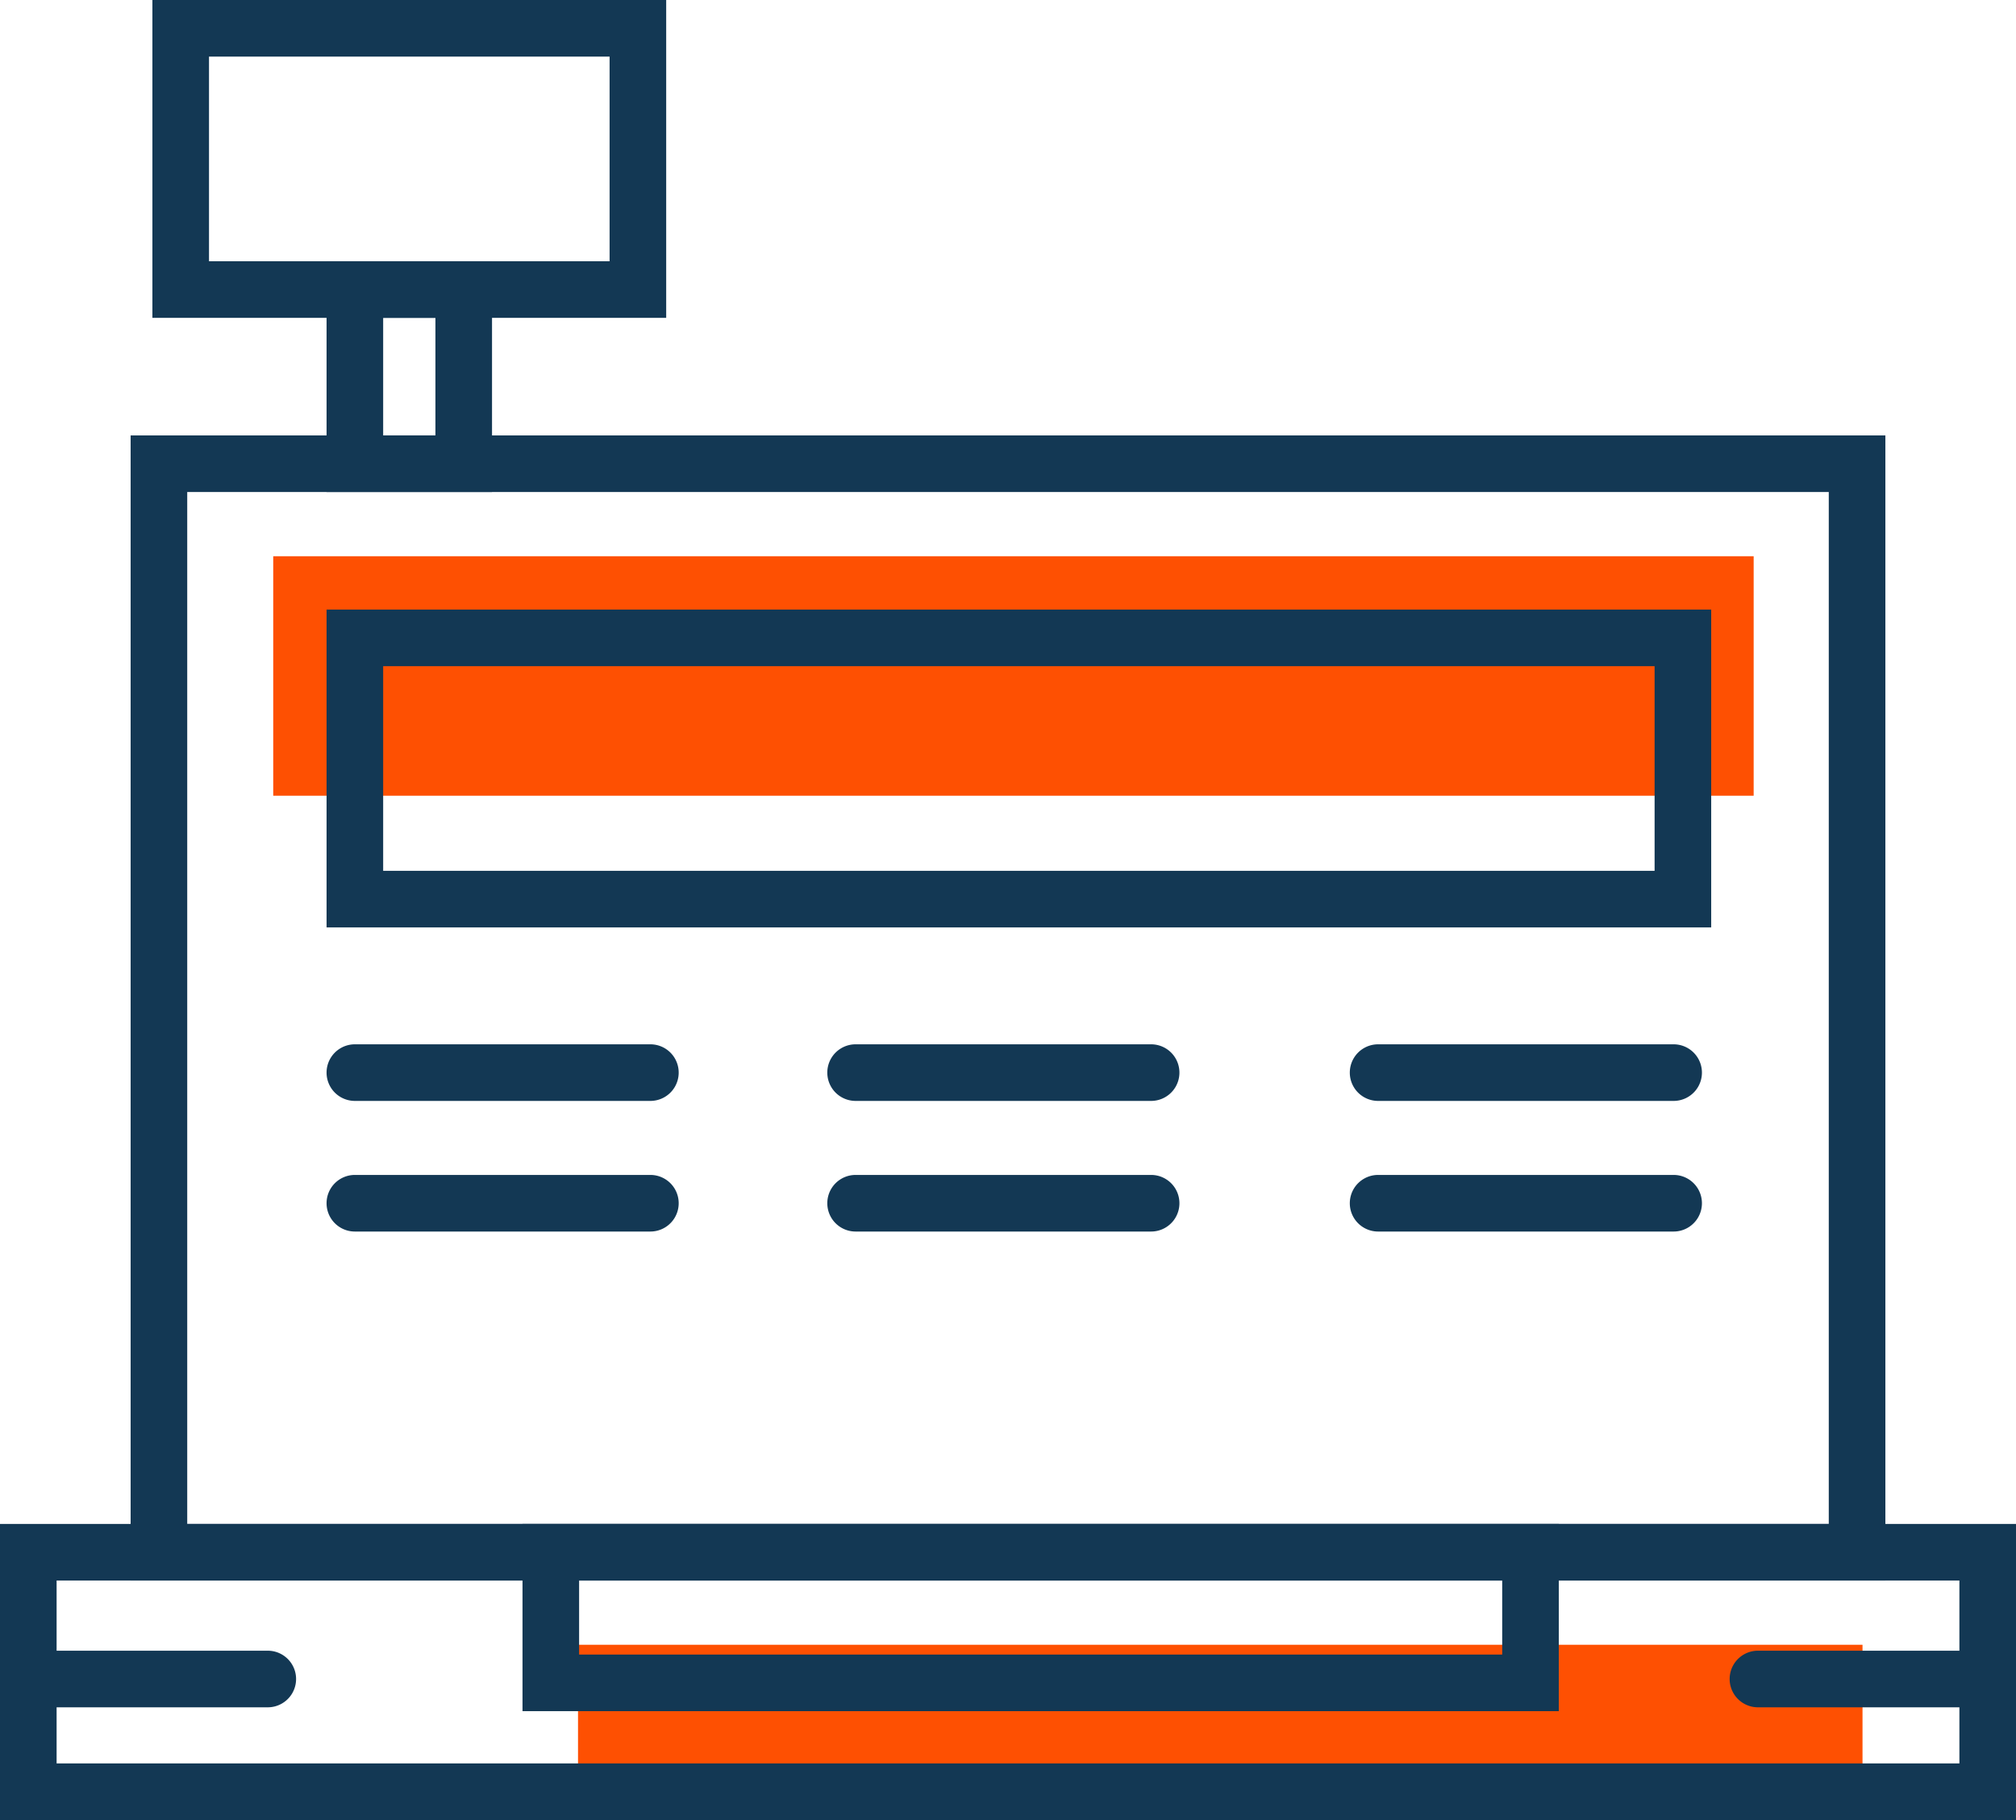 <svg xmlns="http://www.w3.org/2000/svg" width="92.6" height="83.6" viewBox="0 0 92.6 83.6">
  <g id="gestion_caisses" transform="translate(-8574.45 -8284.45)">
    <rect id="Rectangle_82" data-name="Rectangle 82" width="68" height="11" transform="translate(8587 8310)" fill="#fe5002"/>
    <rect id="Rectangle_83" data-name="Rectangle 83" width="59" height="8" transform="translate(8601 8360)" fill="#fe5002"/>
    <g id="Groupe_292" data-name="Groupe 292" transform="translate(6850.75 7829.75)">
      <g id="Groupe_292-2" data-name="Groupe 292">
        <path id="Tracé_491" data-name="Tracé 491" d="M1809.75,526.75h-79.5v-51.5h79.5Zm-78-1.5h76.5v-48.5h-76.5Z" fill="#133854" stroke="#133854" stroke-width="1.1"/>
      </g>
      <g id="Groupe_293" data-name="Groupe 293">
        <path id="Tracé_492" data-name="Tracé 492" d="M1815.75,537.75h-91.5v-12.5h91.5Zm-90-1.5h88.5v-9.5h-88.5Z" fill="#133854" stroke="#133854" stroke-width="1.1"/>
      </g>
      <g id="Groupe_294" data-name="Groupe 294">
        <path id="Tracé_493" data-name="Tracé 493" d="M1801.75,496.75h-62.5v-13.5h62.5Zm-61-1.5h59.5v-10.5h-59.5Z" fill="#133854" stroke="#133854" stroke-width="1.1"/>
      </g>
      <g id="Groupe_295" data-name="Groupe 295">
        <path id="Tracé_494" data-name="Tracé 494" d="M1753.574,504.719H1740a.75.75,0,0,1,0-1.5h13.574a.75.75,0,0,1,0,1.5Z" fill="#133854" stroke="#133854" stroke-width="1.1"/>
      </g>
      <g id="Groupe_296" data-name="Groupe 296">
        <path id="Tracé_495" data-name="Tracé 495" d="M1776.574,504.719H1763a.75.75,0,0,1,0-1.5h13.574a.75.75,0,0,1,0,1.5Z" fill="#133854" stroke="#133854" stroke-width="1.1"/>
      </g>
      <g id="Groupe_297" data-name="Groupe 297">
        <path id="Tracé_496" data-name="Tracé 496" d="M1800.574,504.719H1787a.75.75,0,0,1,0-1.5h13.574a.75.75,0,0,1,0,1.5Z" fill="#133854" stroke="#133854" stroke-width="1.1"/>
      </g>
      <g id="Groupe_298" data-name="Groupe 298">
        <path id="Tracé_497" data-name="Tracé 497" d="M1753.574,510.719H1740a.75.75,0,0,1,0-1.5h13.574a.75.75,0,0,1,0,1.5Z" fill="#133854" stroke="#133854" stroke-width="1.1"/>
      </g>
      <g id="Groupe_299" data-name="Groupe 299">
        <path id="Tracé_498" data-name="Tracé 498" d="M1776.574,510.719H1763a.75.75,0,0,1,0-1.5h13.574a.75.75,0,0,1,0,1.5Z" fill="#133854" stroke="#133854" stroke-width="1.1"/>
      </g>
      <g id="Groupe_300" data-name="Groupe 300">
        <path id="Tracé_499" data-name="Tracé 499" d="M1800.574,510.719H1787a.75.75,0,0,1,0-1.5h13.574a.75.75,0,0,1,0,1.5Z" fill="#133854" stroke="#133854" stroke-width="1.1"/>
      </g>
      <g id="Groupe_301" data-name="Groupe 301">
        <path id="Tracé_500" data-name="Tracé 500" d="M1794.75,532.75h-46.5v-7.5h46.5Zm-45-1.5h43.5v-4.5h-43.5Z" fill="#133854" stroke="#133854" stroke-width="1.1"/>
      </g>
      <g id="Groupe_302" data-name="Groupe 302">
        <path id="Tracé_501" data-name="Tracé 501" d="M1745.75,476.75h-6.5v-9.5h6.5Zm-5-1.5h3.5v-6.5h-3.5Z" fill="#133854" stroke="#133854" stroke-width="1.1"/>
      </g>
      <g id="Groupe_303" data-name="Groupe 303">
        <path id="Tracé_502" data-name="Tracé 502" d="M1753.75,468.75h-22.5v-13.5h22.5Zm-21-1.5h19.5v-10.5h-19.5Z" fill="#133854" stroke="#133854" stroke-width="1.1"/>
      </g>
      <g id="Groupe_304" data-name="Groupe 304">
        <path id="Tracé_503" data-name="Tracé 503" d="M1815,532.573h-10.553a.75.75,0,0,1,0-1.5H1815a.75.75,0,0,1,0,1.5Z" fill="#133854" stroke="#133854" stroke-width="1.1"/>
      </g>
      <g id="Groupe_305" data-name="Groupe 305">
        <path id="Tracé_504" data-name="Tracé 504" d="M1736,532.573h-10.553a.75.75,0,0,1,0-1.5H1736a.75.75,0,0,1,0,1.5Z" fill="#133854" stroke="#133854" stroke-width="1.1"/>
      </g>
    </g>
  </g>
</svg>
